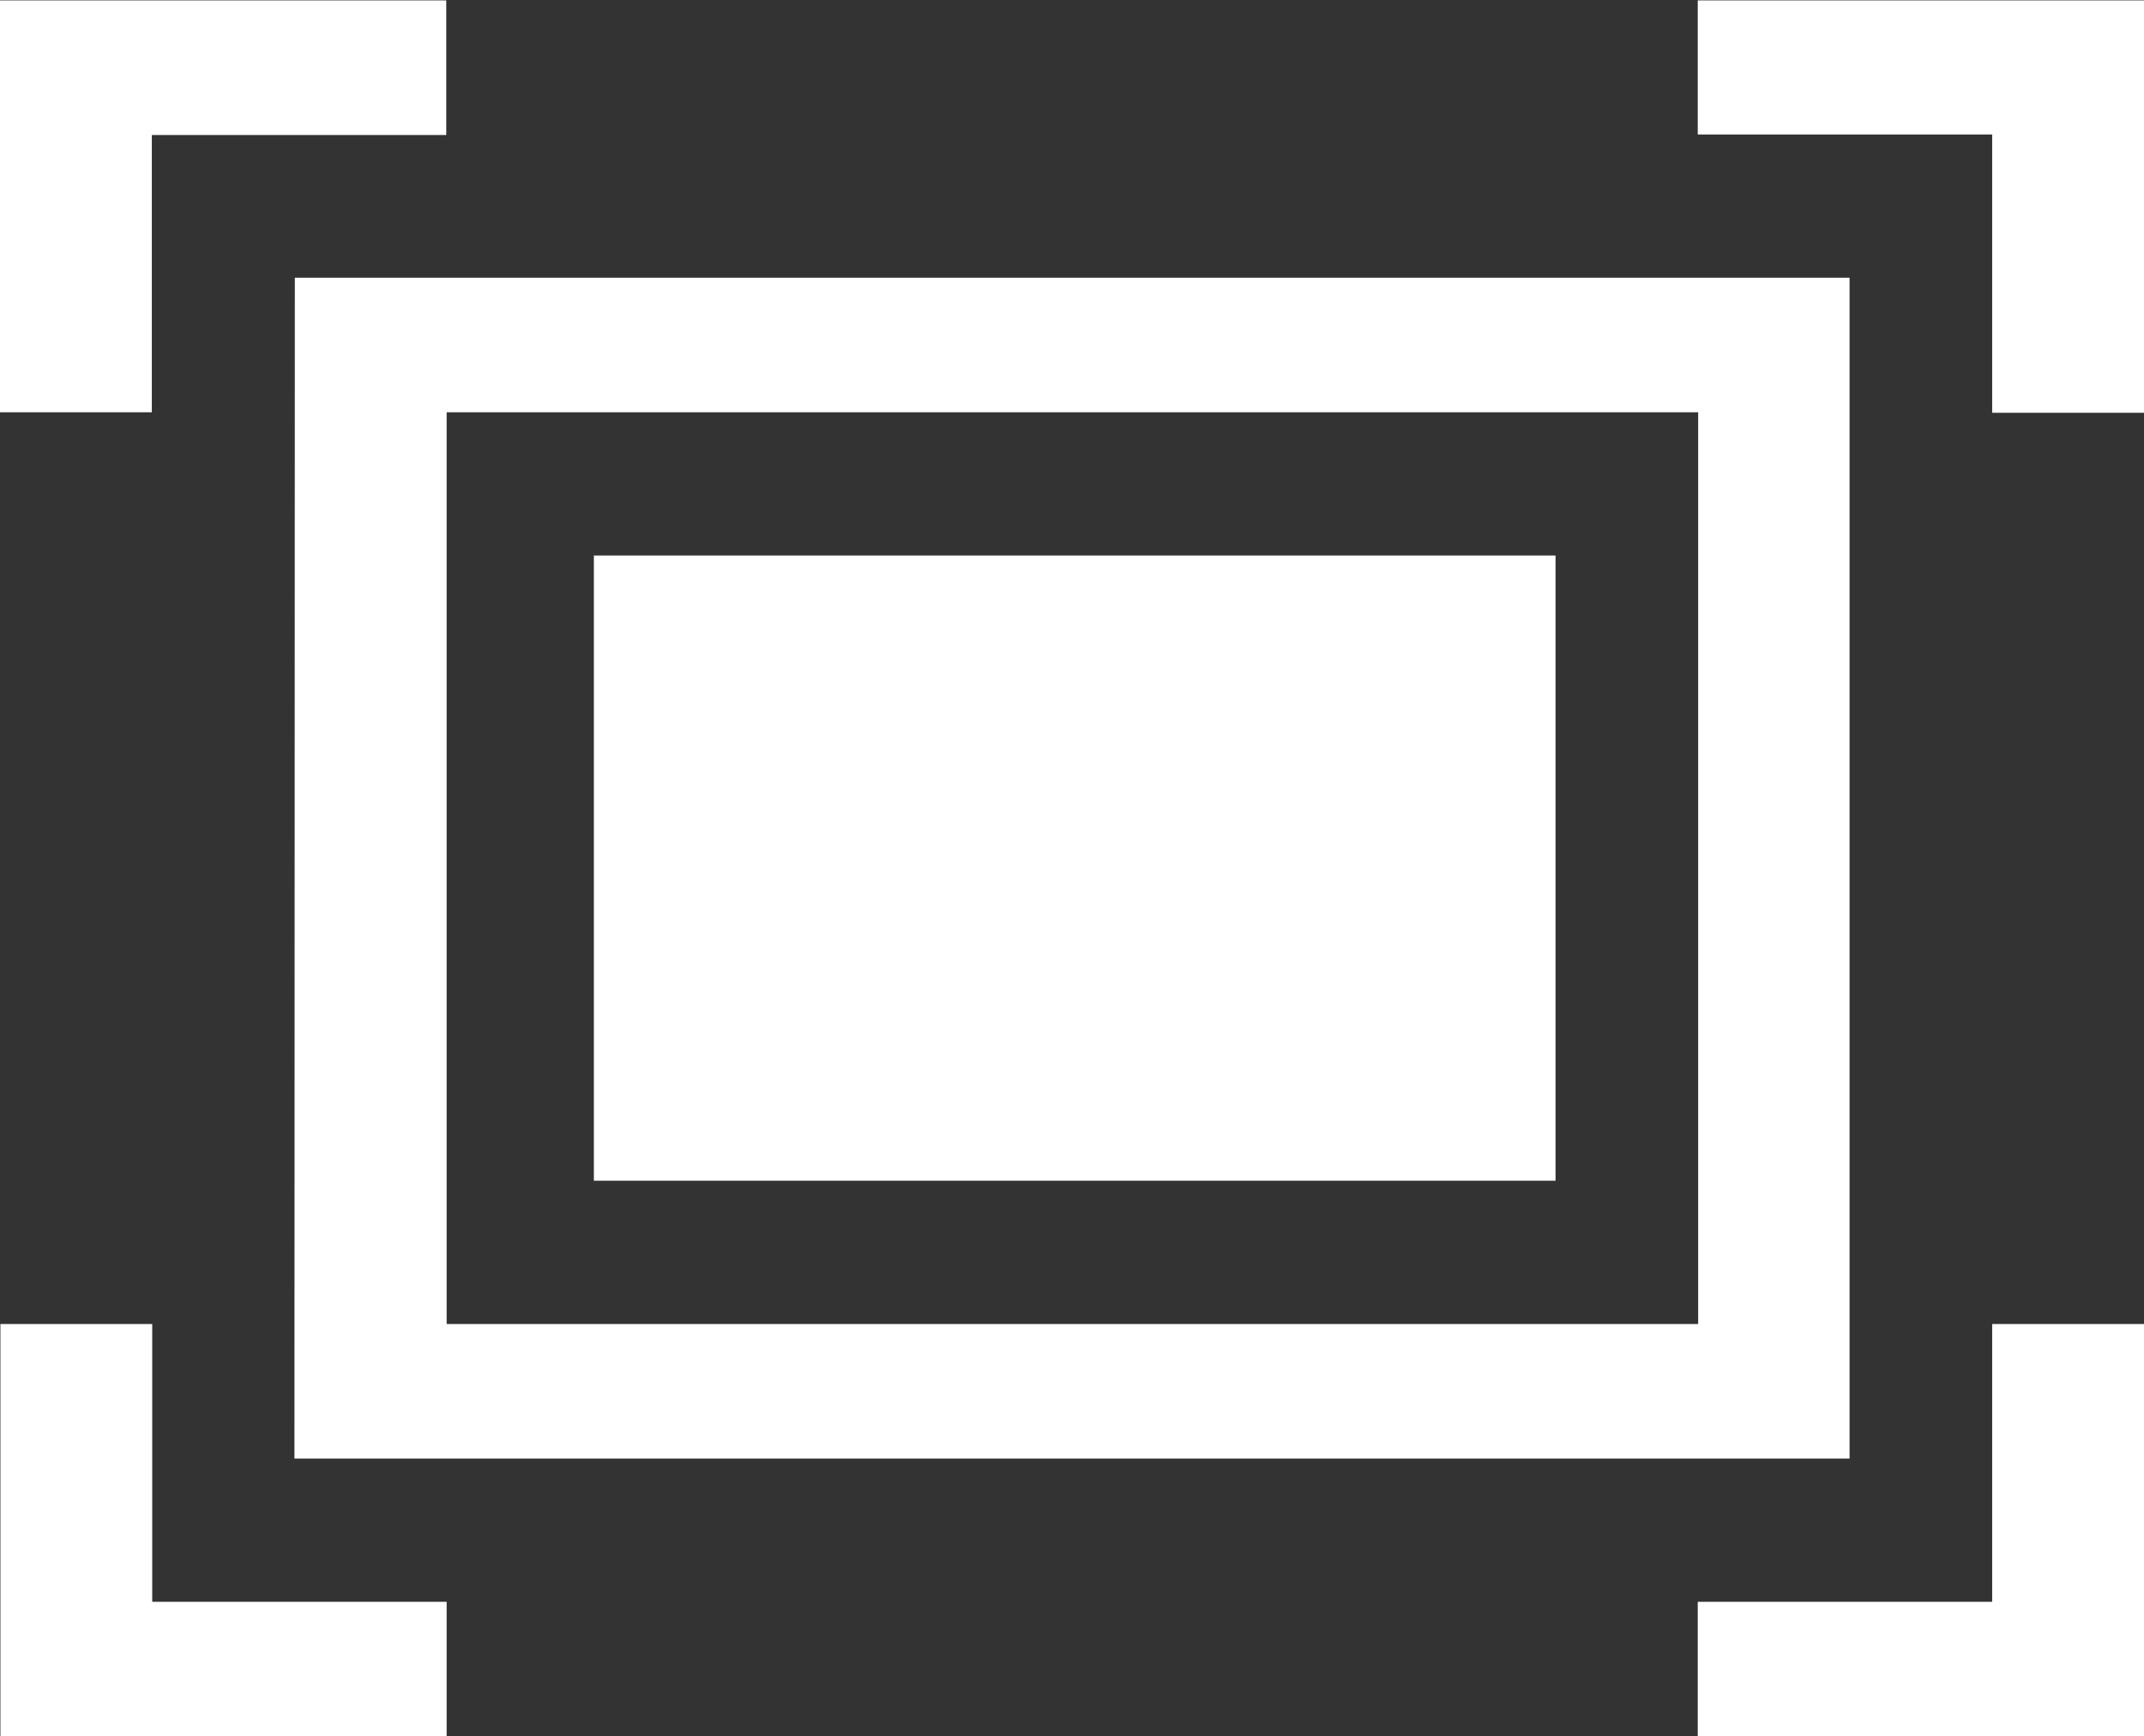 <svg xmlns="http://www.w3.org/2000/svg" width="20.986" height="16.994" viewBox="0 0 20.986 16.994">
  <rect x="0" y="0" width="20.986" height="16.994" fill="#333333" stroke="none"/>
  <path id="fullscreen" d="M485.624,707.99v-1.317h2.882v-2.719h1.486v4.036Zm2.882-15.678h-2.882V691h4.368v4.036h-1.486Zm-18.014,2.719h-1.486V691h4.368v1.317h-2.882Zm1.4-1.317H487.11v11.557H471.888Zm1.486,10.24h12.25v-8.923h-12.25Zm1.441-7.521h9.413v6.119h-9.413Zm-4.323,10.24h2.882v1.317h-4.368v-4.036h1.486Z" transform="translate(-469.006 -690.996)" fill="#fff"/>
</svg>
